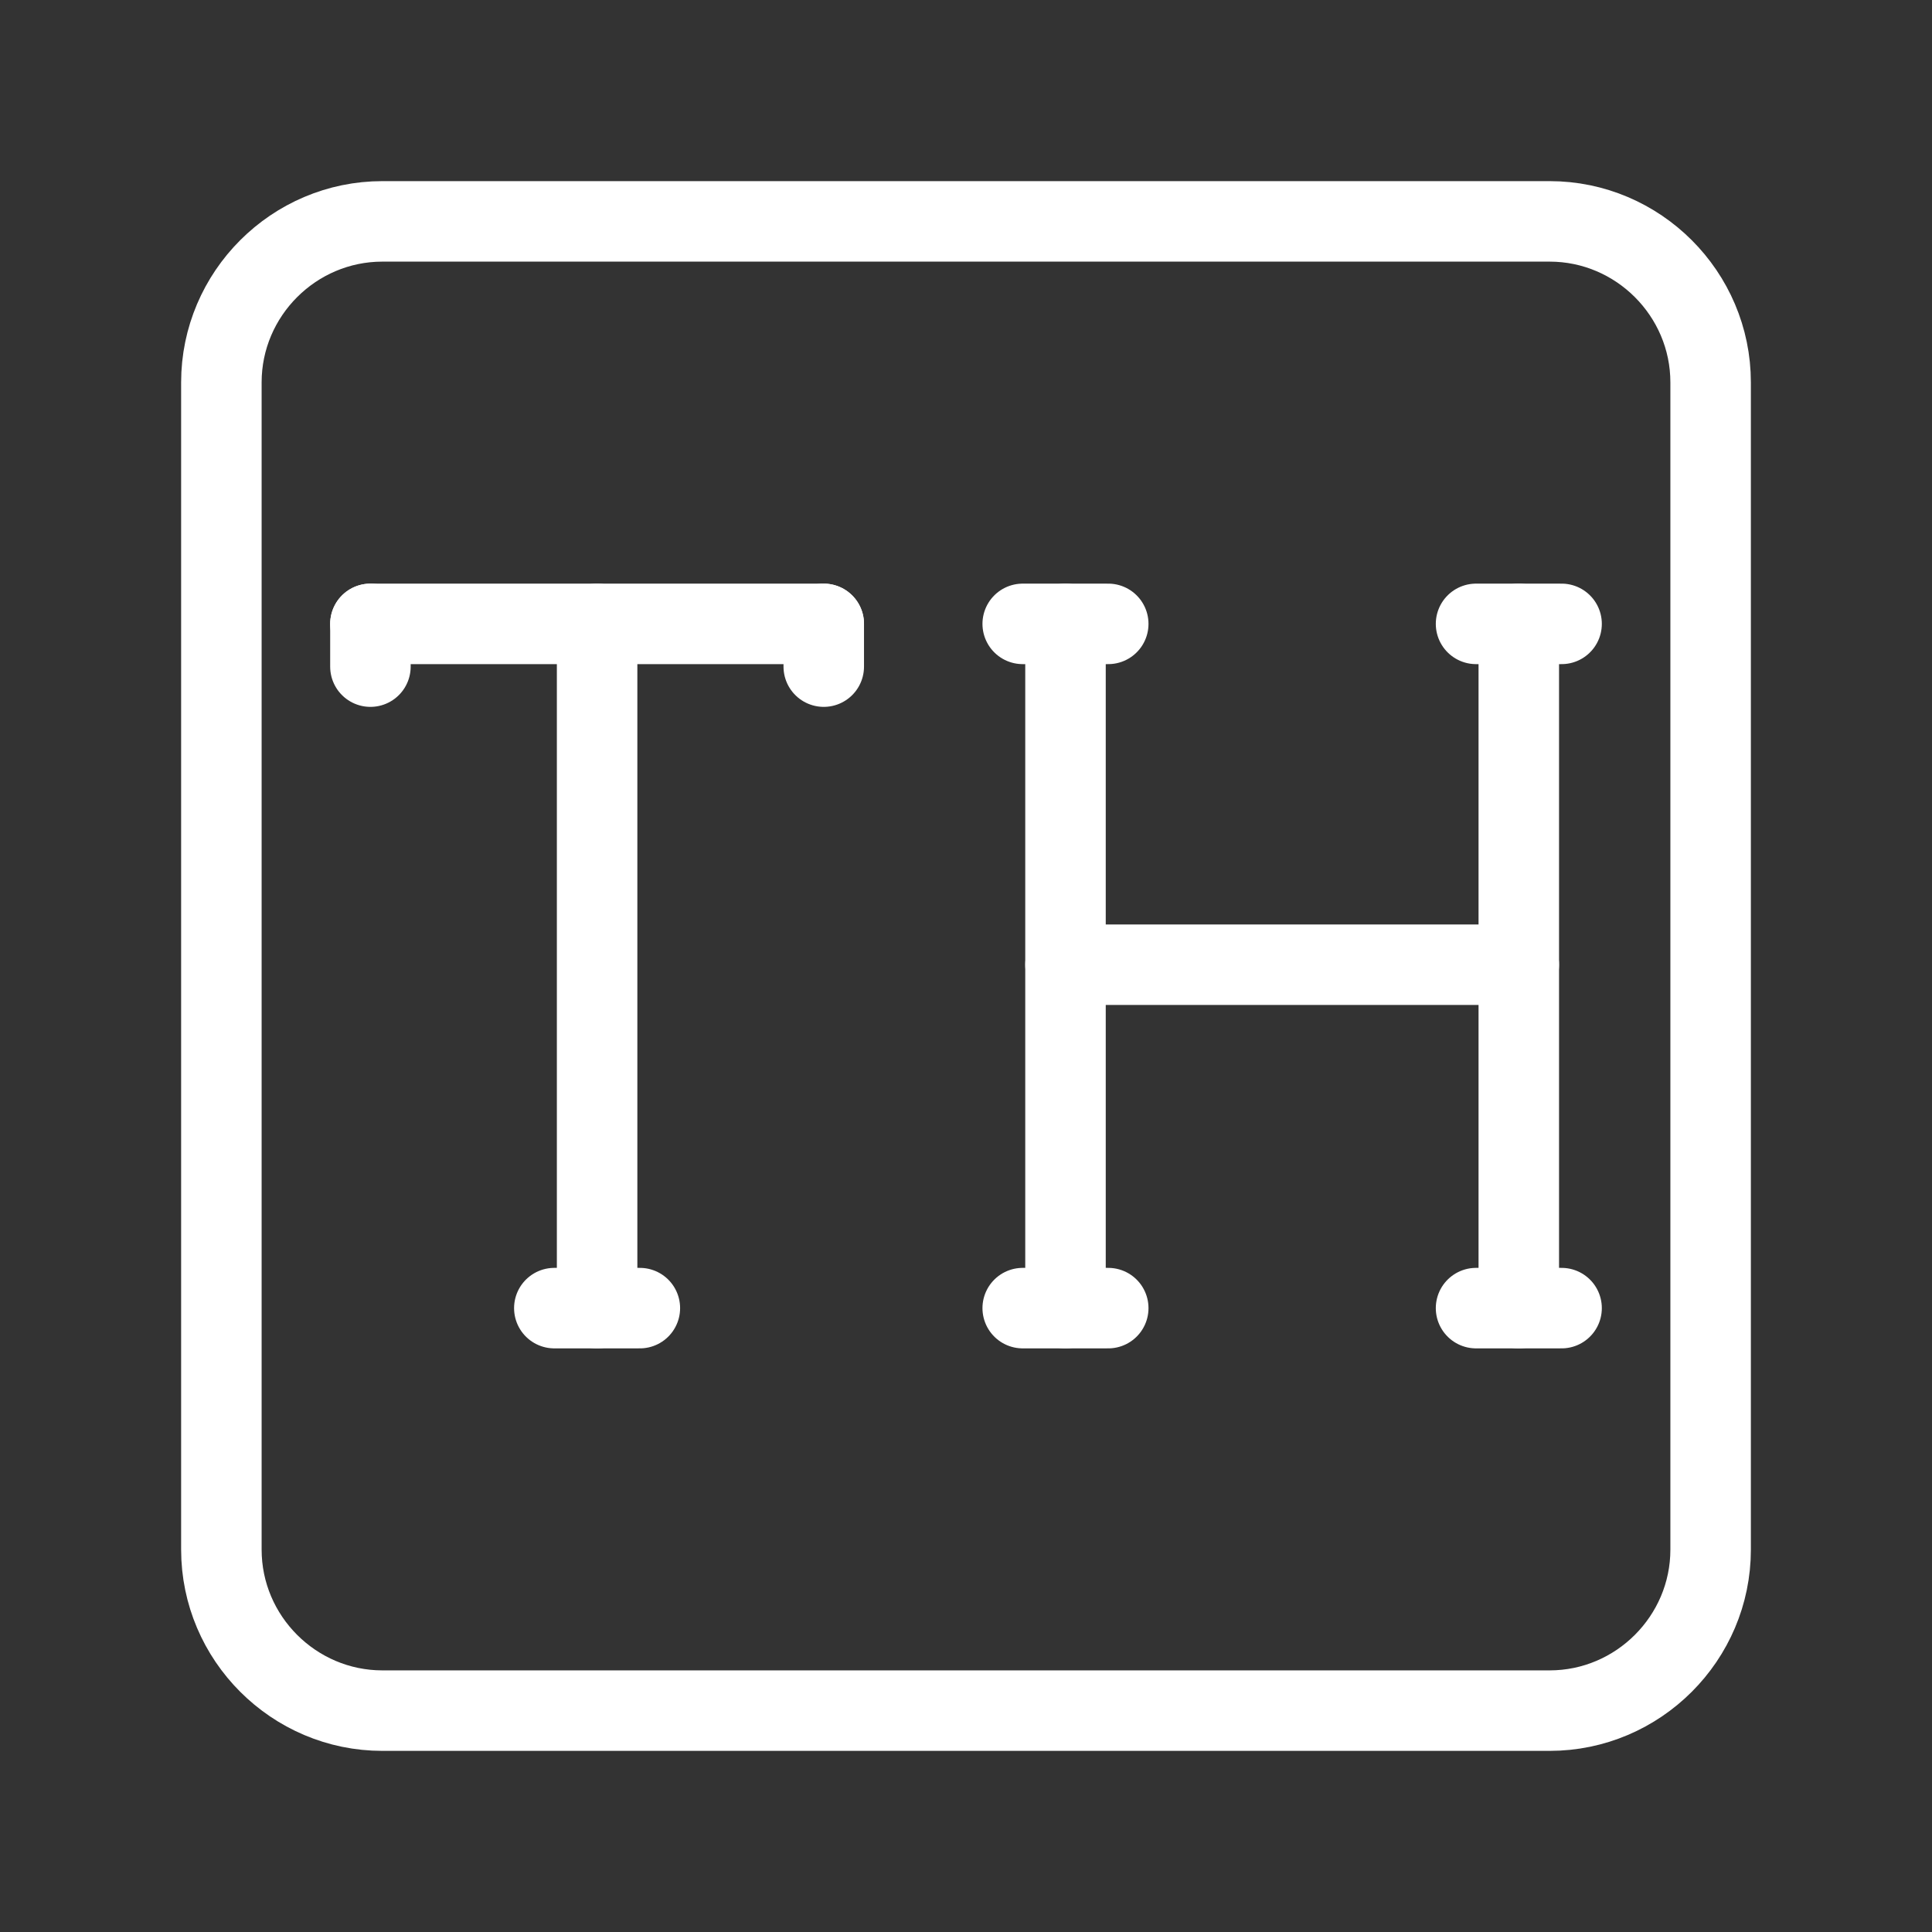<?xml version="1.0" encoding="UTF-8"?><svg id="a" xmlns="http://www.w3.org/2000/svg" viewBox="0 0 48 48"><rect x="0" y="0" width="48" height="48" fill="#333333" stroke="none"/><defs><style>.c{stroke-width:2px;fill:none;stroke:#fff;stroke-linecap:round;stroke-linejoin:round;}</style></defs><path class="c" d="M38.5,42.5H9.5c-2.2,0-4-1.8-4-4V9.5c0-2.2,1.8-4,4-4h29c2.2,0,4,1.8,4,4v29c0,2.2-1.8,4-4,4Z"/><line class="c" x1="9.203" y1="15.5" x2="20.466" y2="15.5"/><line class="c" x1="14.835" y1="32.5" x2="14.835" y2="15.5"/><line class="c" x1="26.472" y1="15.5" x2="26.472" y2="32.5"/><line class="c" x1="37.734" y1="15.5" x2="37.734" y2="32.5"/><line class="c" x1="26.472" y1="23.968" x2="37.734" y2="23.968"/><line class="c" x1="13.772" y1="32.5" x2="15.897" y2="32.5"/><line class="c" x1="25.409" y1="32.5" x2="27.534" y2="32.5"/><line class="c" x1="36.672" y1="32.5" x2="38.797" y2="32.5"/><line class="c" x1="25.409" y1="15.5" x2="27.534" y2="15.5"/><line class="c" x1="36.672" y1="15.5" x2="38.797" y2="15.5"/><line class="c" x1="20.466" y1="15.5" x2="20.466" y2="16.562"/><line class="c" x1="9.203" y1="15.5" x2="9.203" y2="16.562"/></svg>